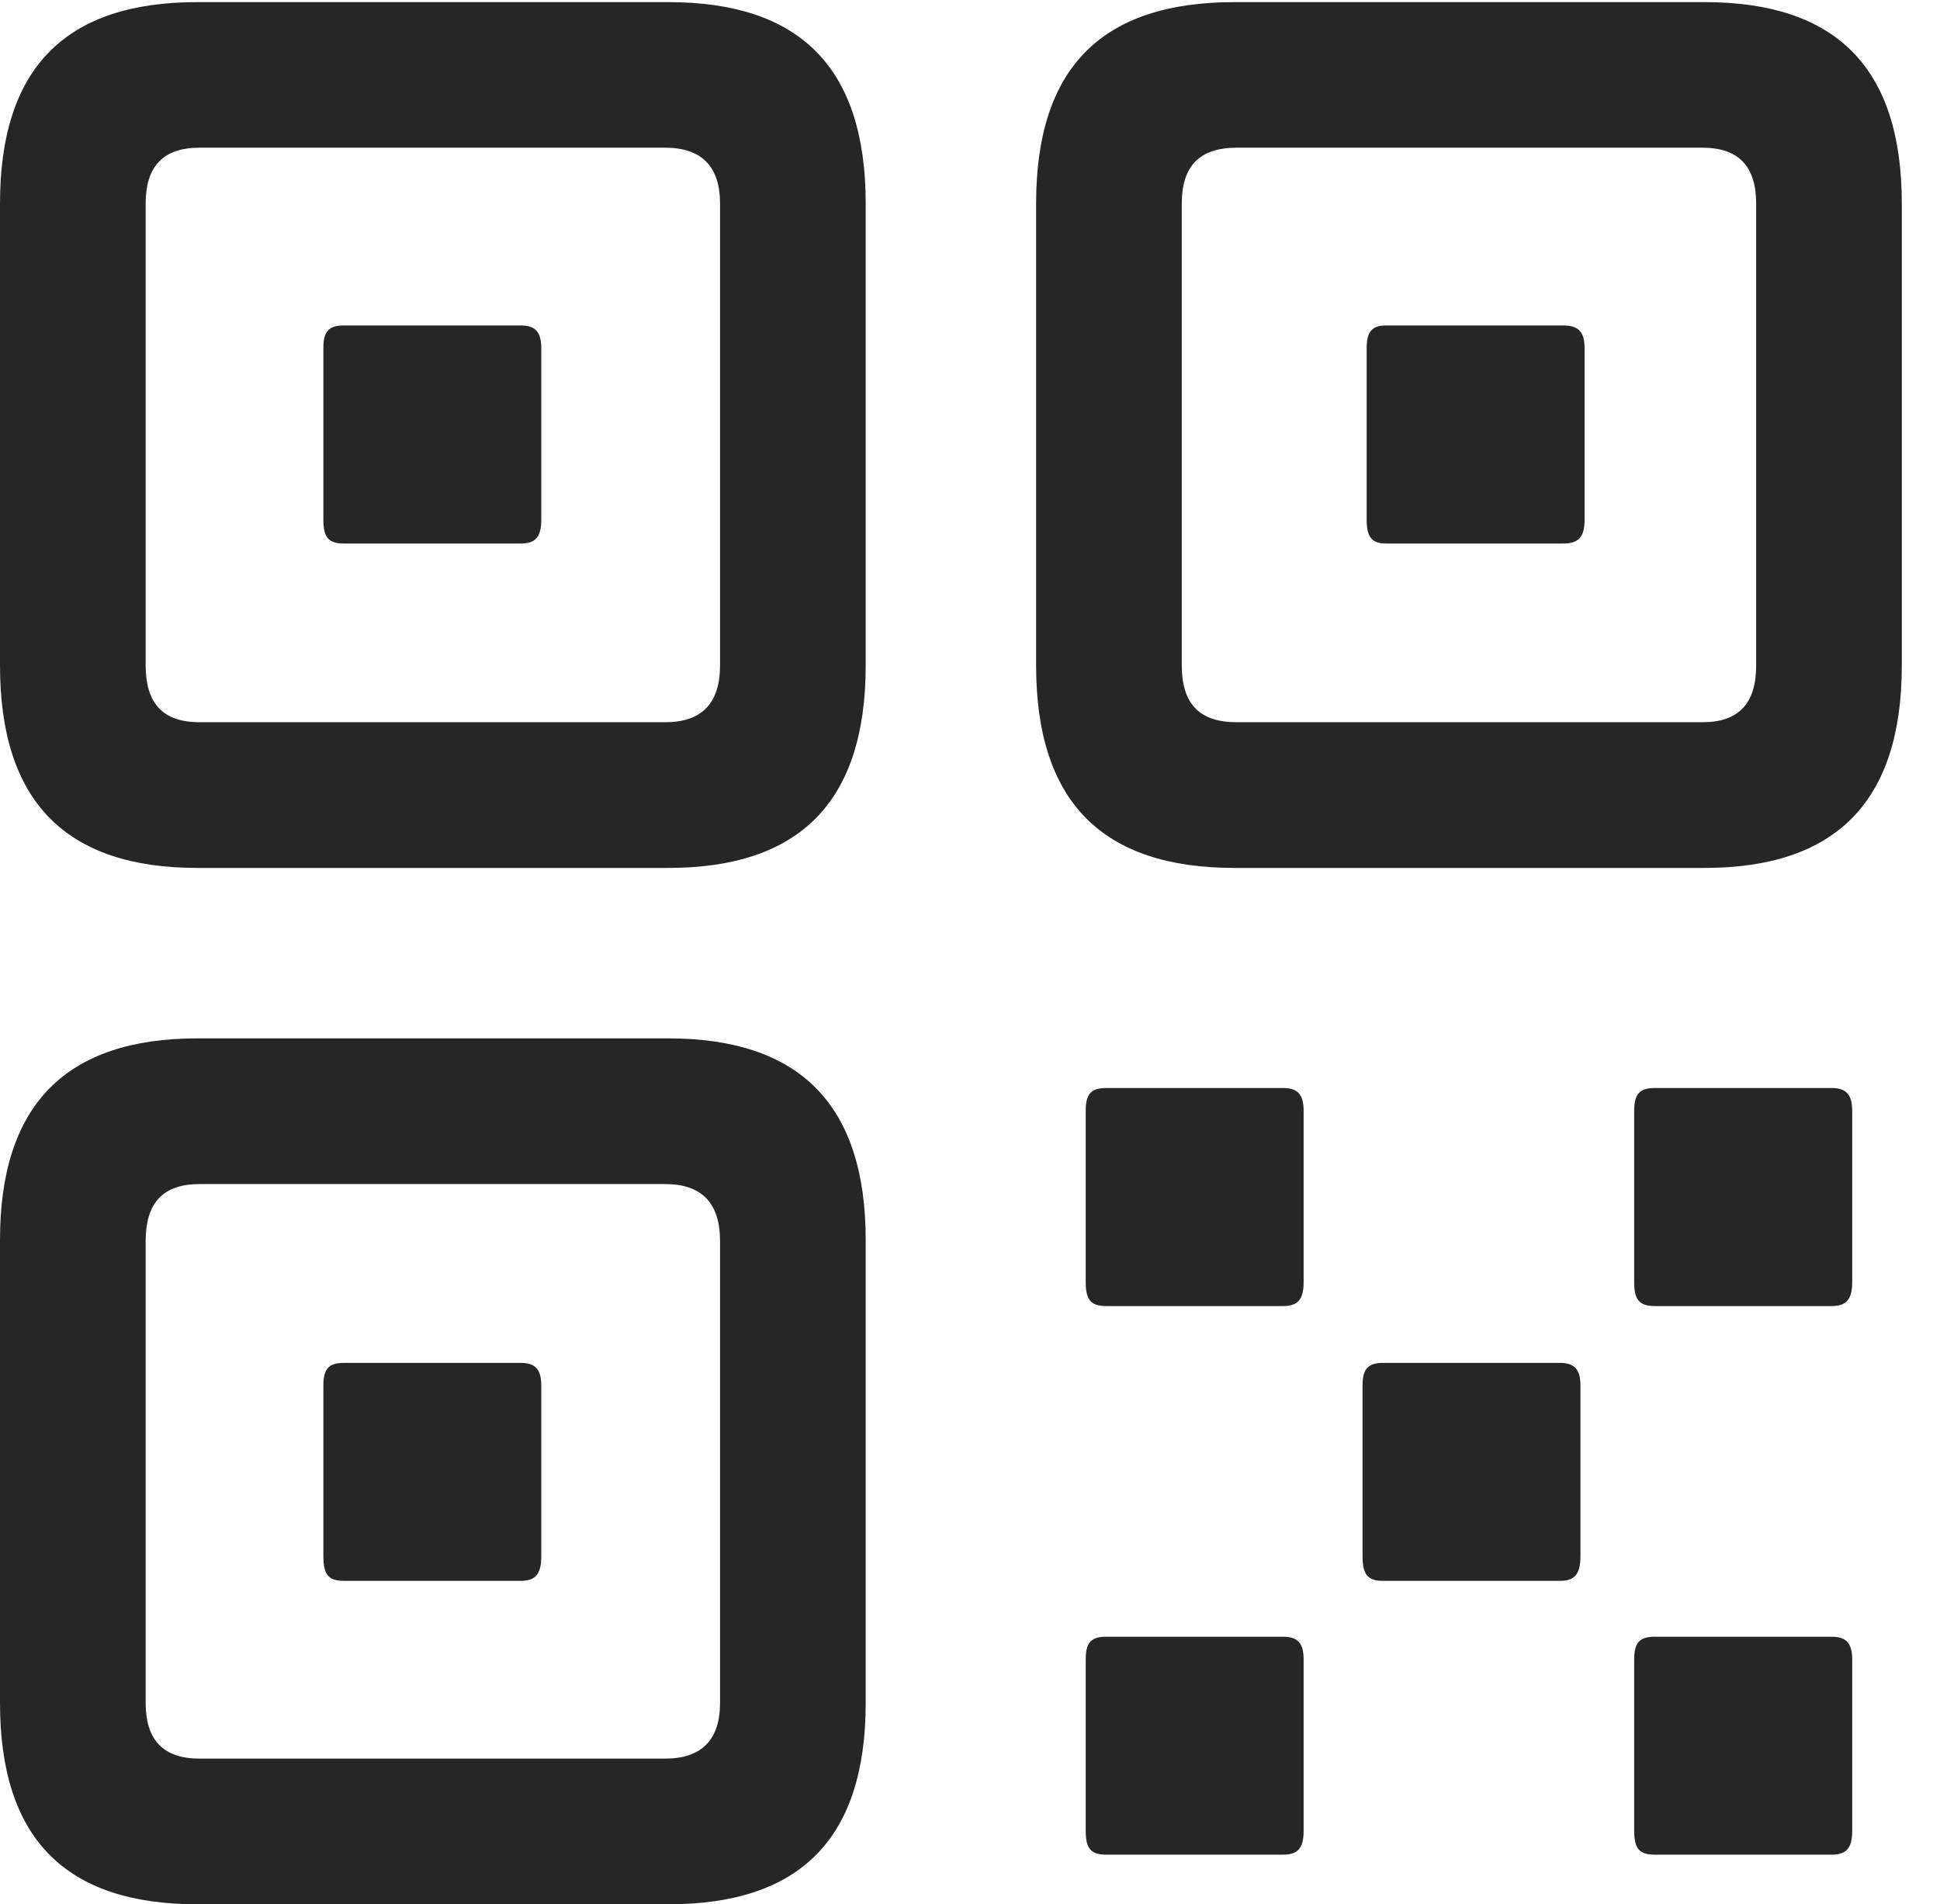 <?xml version="1.0" encoding="UTF-8"?>
<!--Generator: Apple Native CoreSVG 232.5-->
<!DOCTYPE svg
PUBLIC "-//W3C//DTD SVG 1.1//EN"
       "http://www.w3.org/Graphics/SVG/1.1/DTD/svg11.dtd">
<svg version="1.1" xmlns="http://www.w3.org/2000/svg" xmlns:xlink="http://www.w3.org/1999/xlink" width="18.34" height="17.998">
 <g>
  <rect height="17.998" opacity="0" width="18.34" x="0" y="0"/>
  <path d="M1.865 8.203L6.318 8.203C7.559 8.203 8.184 7.578 8.184 6.289L8.184 1.924C8.184 0.635 7.559 0.02 6.318 0.02L1.865 0.02C0.625 0.02 0 0.635 0 1.924L0 6.289C0 7.578 0.625 8.203 1.865 8.203ZM1.885 6.826C1.543 6.826 1.377 6.65 1.377 6.289L1.377 1.924C1.377 1.572 1.543 1.396 1.885 1.396L6.289 1.396C6.631 1.396 6.807 1.572 6.807 1.924L6.807 6.289C6.807 6.65 6.631 6.826 6.289 6.826ZM3.252 5.137L4.922 5.137C5.059 5.137 5.117 5.078 5.117 4.912L5.117 3.291C5.117 3.135 5.059 3.076 4.922 3.076L3.252 3.076C3.105 3.076 3.057 3.135 3.057 3.291L3.057 4.912C3.057 5.078 3.105 5.137 3.252 5.137ZM11.67 8.203L16.113 8.203C17.354 8.203 17.979 7.578 17.979 6.289L17.979 1.924C17.979 0.635 17.354 0.02 16.113 0.02L11.67 0.02C10.42 0.02 9.795 0.635 9.795 1.924L9.795 6.289C9.795 7.578 10.42 8.203 11.67 8.203ZM11.69 6.826C11.338 6.826 11.172 6.65 11.172 6.289L11.172 1.924C11.172 1.572 11.338 1.396 11.69 1.396L16.094 1.396C16.436 1.396 16.602 1.572 16.602 1.924L16.602 6.289C16.602 6.65 16.436 6.826 16.094 6.826ZM13.105 5.137L14.775 5.137C14.922 5.137 14.98 5.078 14.98 4.912L14.98 3.291C14.98 3.135 14.922 3.076 14.775 3.076L13.105 3.076C12.969 3.076 12.92 3.135 12.92 3.291L12.92 4.912C12.92 5.078 12.969 5.137 13.105 5.137ZM1.865 17.998L6.318 17.998C7.559 17.998 8.184 17.383 8.184 16.094L8.184 11.719C8.184 10.44 7.559 9.814 6.318 9.814L1.865 9.814C0.625 9.814 0 10.44 0 11.719L0 16.094C0 17.383 0.625 17.998 1.865 17.998ZM1.885 16.621C1.543 16.621 1.377 16.445 1.377 16.094L1.377 11.729C1.377 11.367 1.543 11.191 1.885 11.191L6.289 11.191C6.631 11.191 6.807 11.367 6.807 11.729L6.807 16.094C6.807 16.445 6.631 16.621 6.289 16.621ZM3.252 14.941L4.922 14.941C5.059 14.941 5.117 14.883 5.117 14.707L5.117 13.096C5.117 12.94 5.059 12.881 4.922 12.881L3.252 12.881C3.105 12.881 3.057 12.94 3.057 13.096L3.057 14.707C3.057 14.883 3.105 14.941 3.252 14.941ZM10.459 12.344L12.129 12.344C12.266 12.344 12.324 12.285 12.324 12.119L12.324 10.498C12.324 10.342 12.266 10.283 12.129 10.283L10.459 10.283C10.312 10.283 10.264 10.342 10.264 10.498L10.264 12.119C10.264 12.285 10.312 12.344 10.459 12.344ZM15.645 12.344L17.314 12.344C17.451 12.344 17.51 12.285 17.51 12.119L17.51 10.498C17.51 10.342 17.451 10.283 17.314 10.283L15.645 10.283C15.498 10.283 15.449 10.342 15.449 10.498L15.449 12.119C15.449 12.285 15.498 12.344 15.645 12.344ZM13.076 14.941L14.746 14.941C14.883 14.941 14.941 14.883 14.941 14.707L14.941 13.096C14.941 12.94 14.883 12.881 14.746 12.881L13.076 12.881C12.93 12.881 12.881 12.94 12.881 13.096L12.881 14.707C12.881 14.883 12.93 14.941 13.076 14.941ZM10.459 17.529L12.129 17.529C12.266 17.529 12.324 17.471 12.324 17.305L12.324 15.684C12.324 15.527 12.266 15.469 12.129 15.469L10.459 15.469C10.312 15.469 10.264 15.527 10.264 15.684L10.264 17.305C10.264 17.471 10.312 17.529 10.459 17.529ZM15.645 17.529L17.314 17.529C17.451 17.529 17.51 17.471 17.51 17.305L17.51 15.684C17.51 15.527 17.451 15.469 17.314 15.469L15.645 15.469C15.498 15.469 15.449 15.527 15.449 15.684L15.449 17.305C15.449 17.471 15.498 17.529 15.645 17.529Z" fill="#000000" fill-opacity="0.85"/>
 </g>
</svg>
